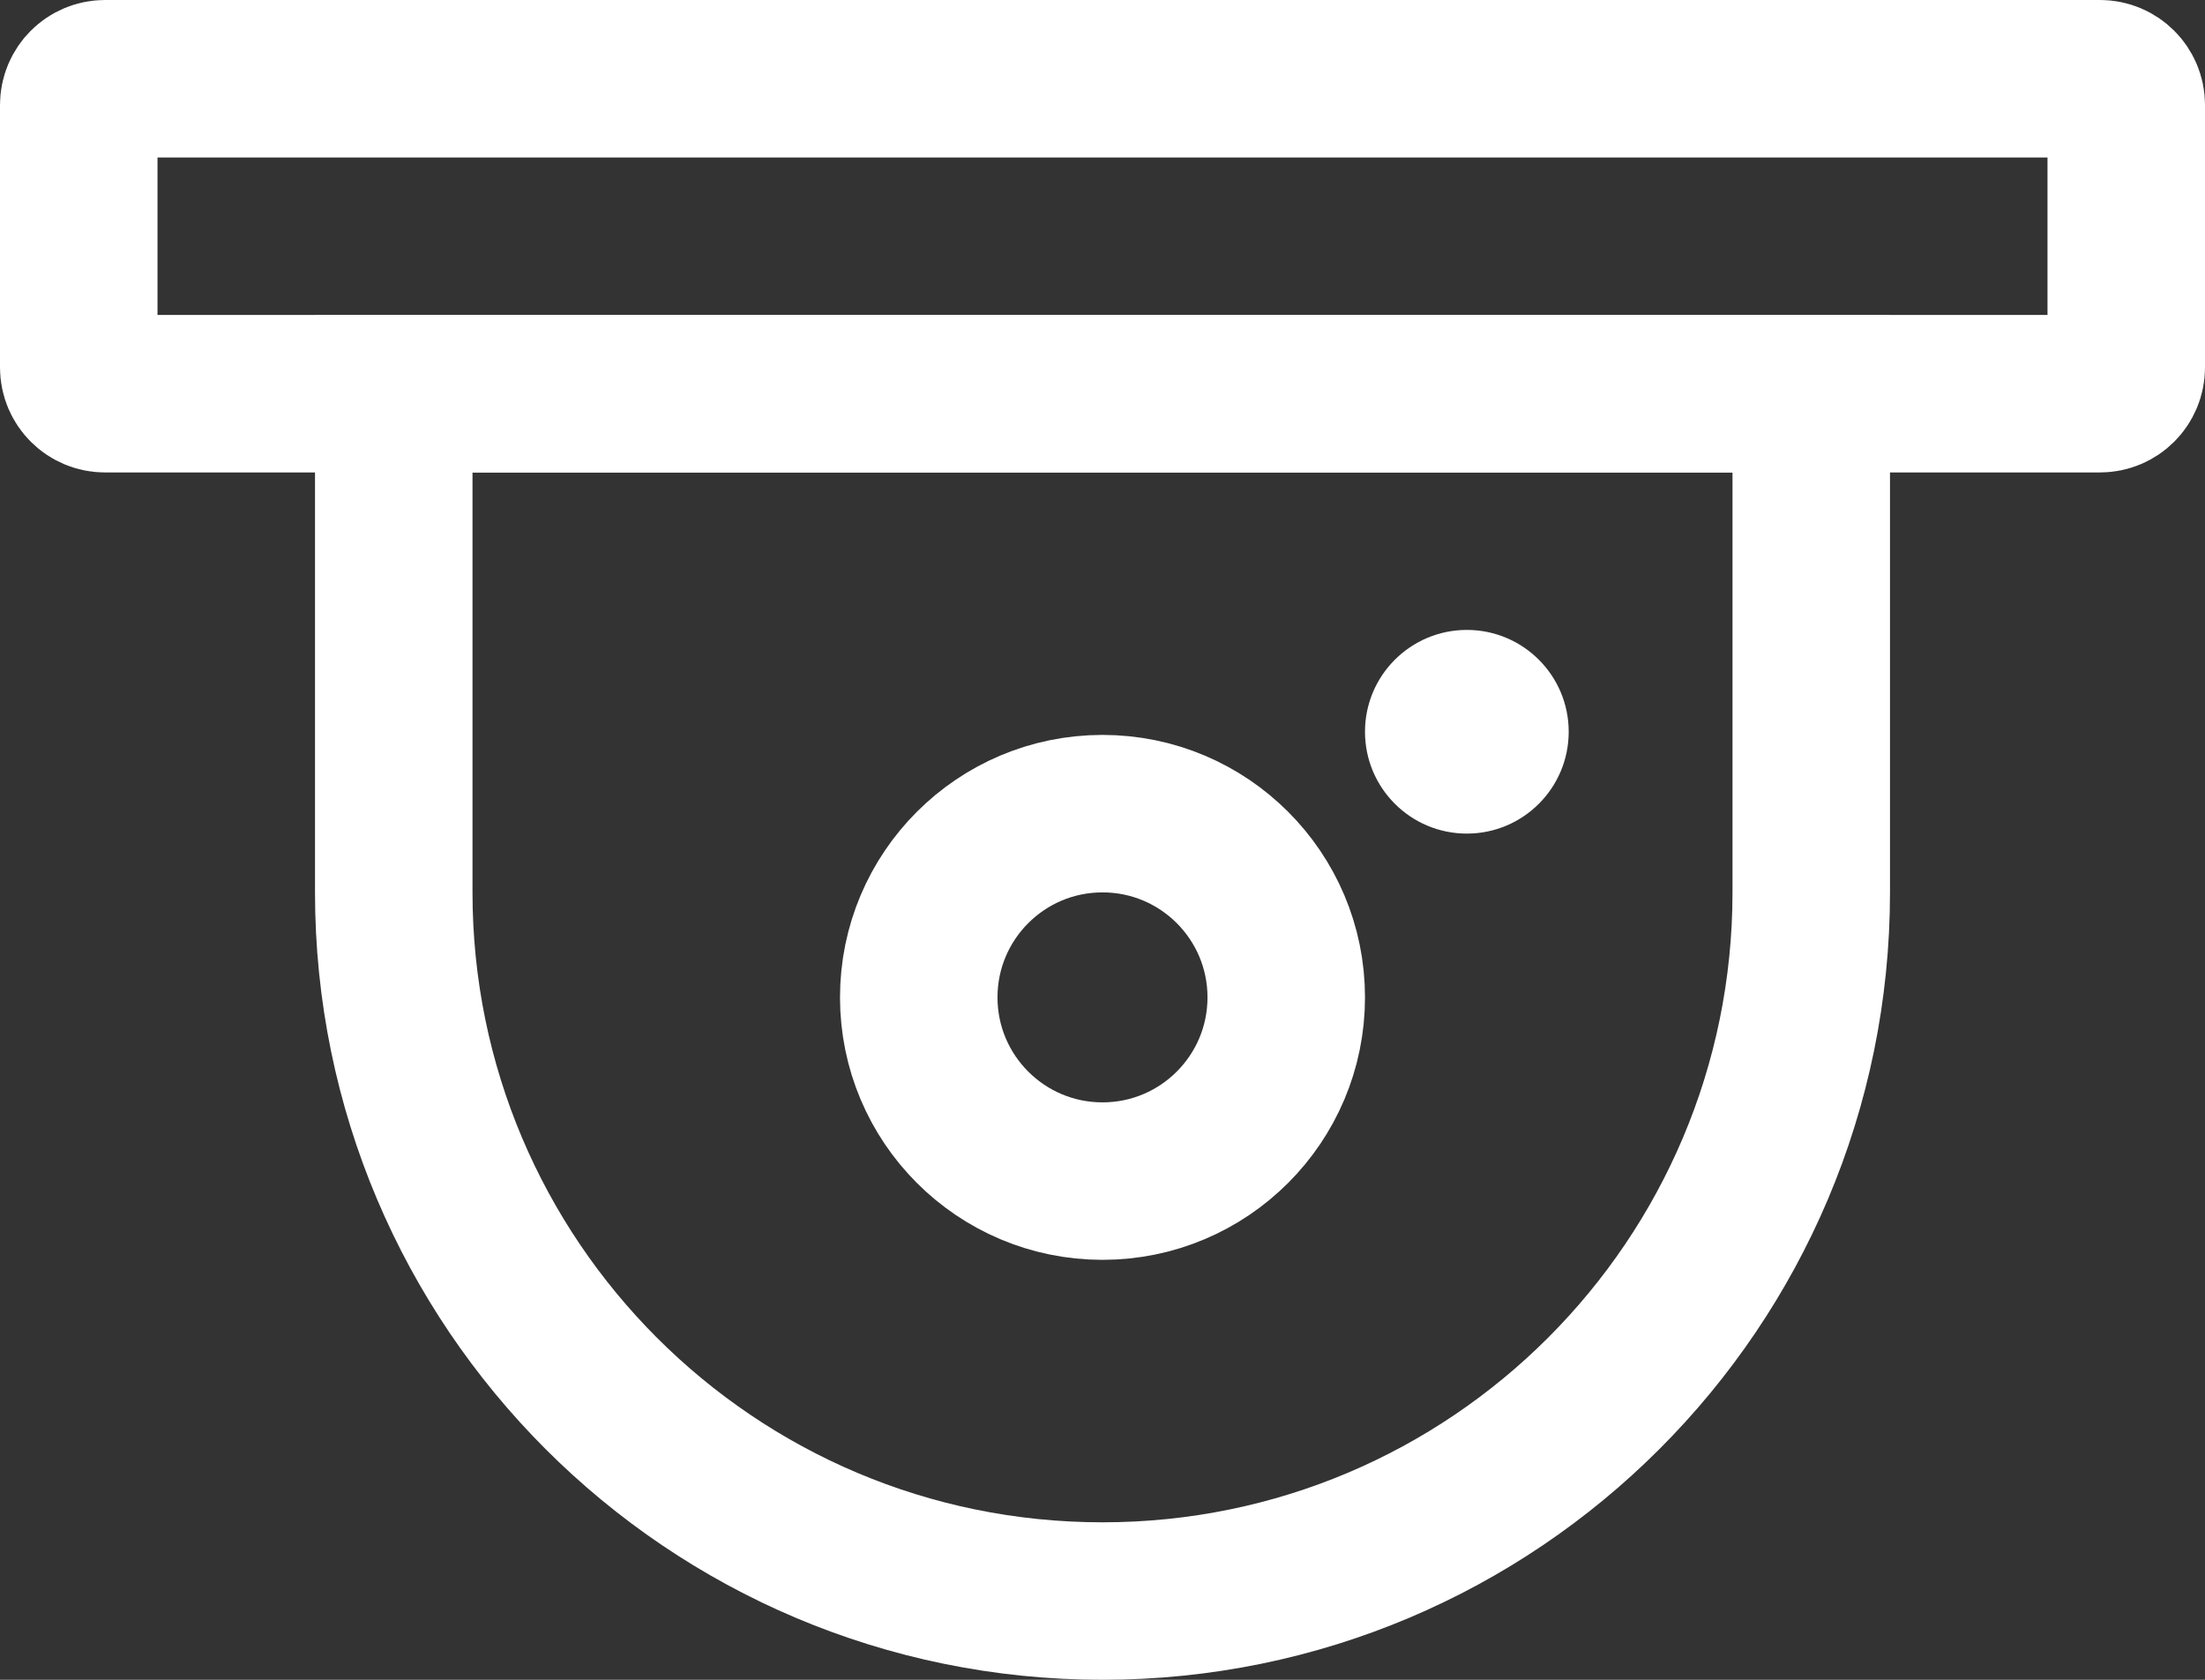<svg width="21" height="16" viewBox="0 0 21 16" fill="none" xmlns="http://www.w3.org/2000/svg">
<rect x="0" y="0" width="21" height="16" fill="#333333" stroke="none"/>
<path d="M0.75 1C0.75 0.862 0.862 0.75 1 0.75H20C20.138 0.75 20.25 0.862 20.25 1V3.5C20.25 3.638 20.138 3.75 20 3.75H1C0.862 3.75 0.75 3.638 0.75 3.5V1Z" stroke="#ffffff" stroke-width="1.5"/>
<path d="M3.75 8.5V3.75H17.25V8.5C17.25 12.228 14.228 15.25 10.5 15.25C6.772 15.25 3.75 12.228 3.75 8.5Z" stroke="#ffffff" stroke-width="1.5"/>
<circle cx="10.5" cy="9.5" r="1.75" stroke="#ffffff" stroke-width="1.5"/>
<circle cx="13.97" cy="6.97" r="0.97" fill="#ffffff"/>
</svg>
